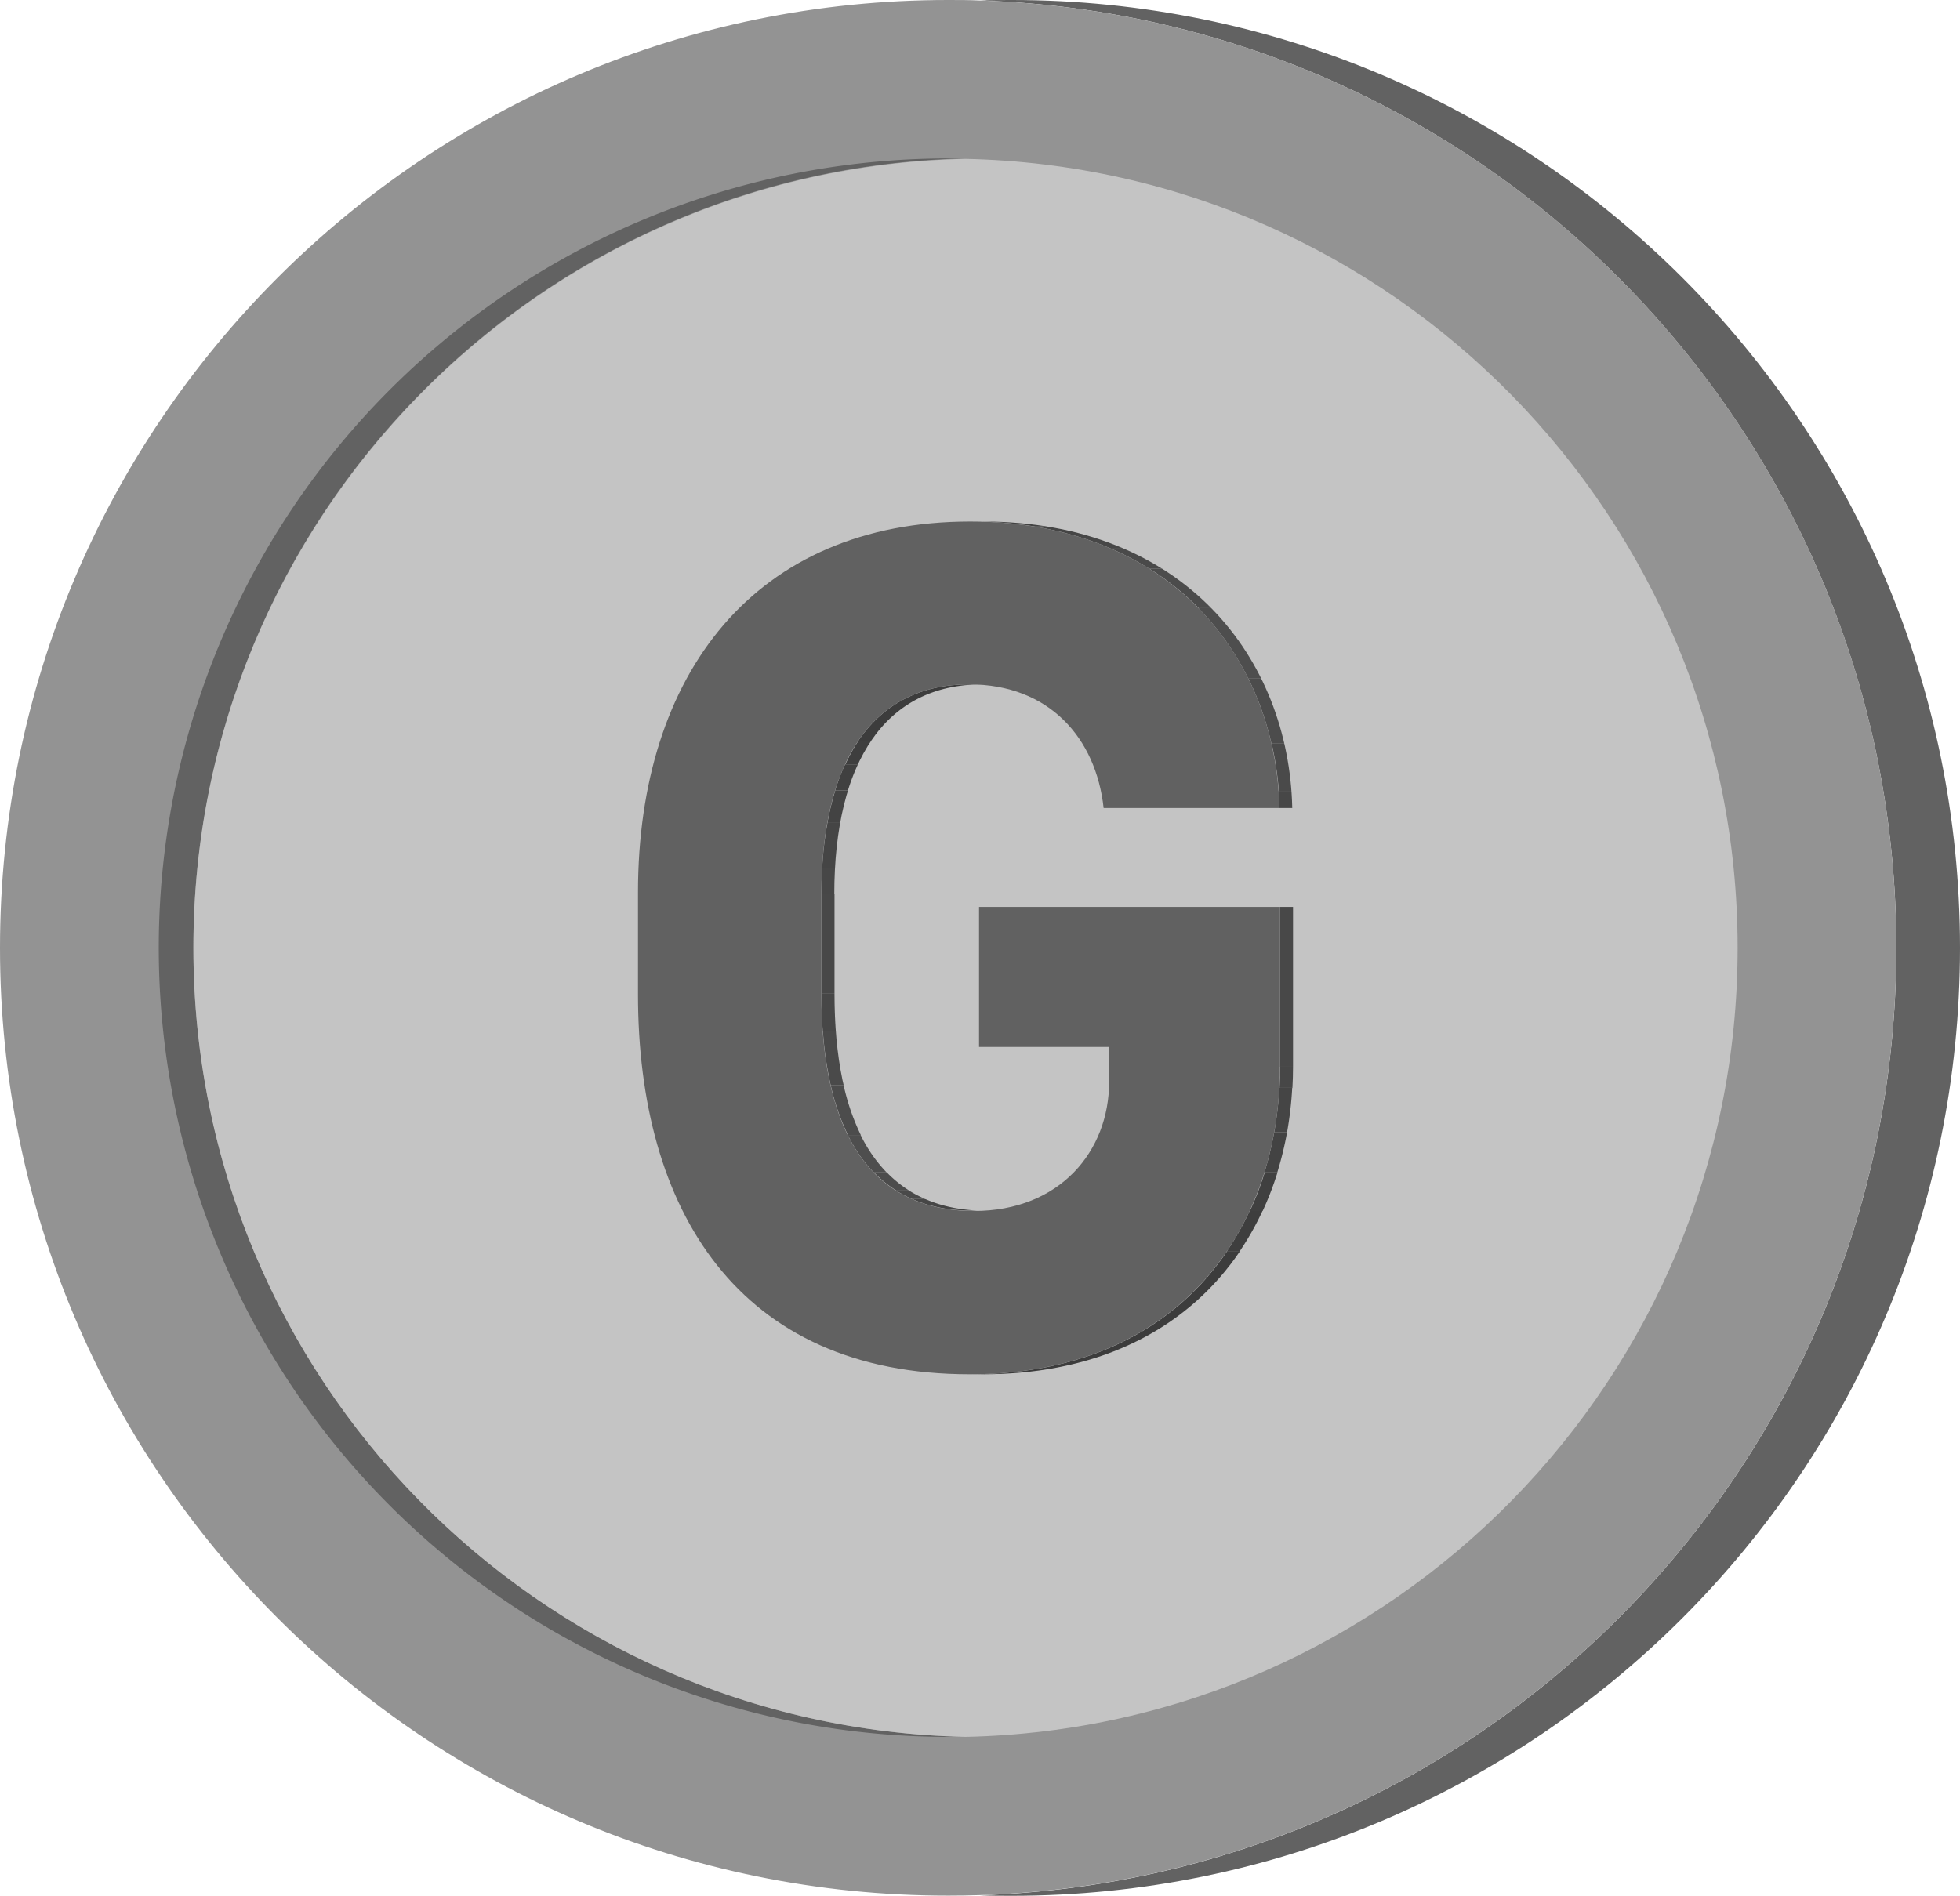 <svg xmlns="http://www.w3.org/2000/svg" xmlns:xlink="http://www.w3.org/1999/xlink" viewBox="0 0 457.17 442.31"><defs><style>.cls-1{fill:none;}.cls-2{fill:#626262;}.cls-3{fill:#939393;}.cls-4{fill:#c4c4c4;}.cls-5{isolation:isolate;}.cls-6{fill:#484848;}.cls-7{clip-path:url(#clip-path);}.cls-8{fill:#3c3c3c;}.cls-9{fill:#3e3e3e;}.cls-10{fill:#404040;}.cls-11{fill:#434343;}.cls-12{fill:#454545;}.cls-13{fill:#474747;}.cls-14{clip-path:url(#clip-path-2);}.cls-15{fill:#4a4a4a;}.cls-16{fill:#4c4c4c;}.cls-17{fill:#4e4e4e;}.cls-18{clip-path:url(#clip-path-3);}.cls-19{clip-path:url(#clip-path-4);}.cls-20{fill:#616161;}</style><clipPath id="clip-path"><path class="cls-1" d="M226.05,159.67h3c-22.29,0-34.45,17.73-34.45,49H191.6C191.6,177.4,203.76,159.67,226.05,159.67Z"/></clipPath><clipPath id="clip-path-2"><path class="cls-1" d="M191.6,231.85h3.05c0,28.84,9.21,50.65,35.6,50.65H227.2C200.81,282.5,191.6,260.69,191.6,231.85Z"/></clipPath><clipPath id="clip-path-3"><path class="cls-1" d="M226.3,121.68h3c46.88,0,71.35,31.94,72.12,66.83h-3.05C297.65,153.62,273.18,121.68,226.3,121.68Z"/></clipPath><clipPath id="clip-path-4"><path class="cls-1" d="M298.55,248.88h3.05c0,37.42-23.19,71.75-72.37,71.75h-3C275.36,320.63,298.55,286.3,298.55,248.88Z"/></clipPath></defs><g id="Camada_2" data-name="Camada 2"><g id="Camada_1-2" data-name="Camada 1"><path class="cls-2" d="M457.17,221.15c0,122.14-99,221.16-221.16,221.16-2.48,0-5,0-7.42-.12,118.7-3.92,213.72-101.39,213.72-221S347.29,4,228.59.12C231.05,0,233.53,0,236,0,358.15,0,457.17,99,457.17,221.15Z"/><path class="cls-3" d="M442.31,221.15c0,119.65-95,217.12-213.72,221-2.47.08-4.94.12-7.43.12C99,442.31,0,343.29,0,221.15S99,0,221.16,0c2.49,0,5,0,7.43.12C347.29,4,442.31,101.5,442.31,221.15Z"/><path class="cls-2" d="M225.21,405.23c-1.34,0-2.7,0-4.05,0a184.13,184.13,0,0,1,0-368.26c1.35,0,2.71,0,4.05,0-99.83,2.13-180.1,83.74-180.1,184.08S125.38,403.1,225.21,405.23Z"/><path class="cls-4" d="M405.3,221.15c0,100.34-80.27,181.94-180.09,184.08-99.83-2.13-180.1-83.74-180.1-184.08S125.38,39.2,225.21,37.07C325,39.21,405.3,120.81,405.3,221.15Z"/><g class="cls-5"><rect class="cls-6" x="191.6" y="208.64" width="3.05" height="23.21"/><g class="cls-5"><g class="cls-7"><g class="cls-5"><path class="cls-8" d="M226.05,159.67h3c-11.35,0-20.08,4.6-25.91,13.24h-3.05c5.83-8.64,14.56-13.24,25.91-13.24"/><path class="cls-9" d="M200.14,172.91h3.05a38.58,38.58,0,0,0-3,5.42h-3a38.58,38.58,0,0,1,3-5.42"/><path class="cls-10" d="M197.11,178.33h3a48.74,48.74,0,0,0-2.32,6.07h-3.05a48.74,48.74,0,0,1,2.32-6.07"/><path class="cls-11" d="M194.79,184.4h3.05A65.07,65.07,0,0,0,196,192H193a65.07,65.07,0,0,1,1.84-7.63"/><path class="cls-12" d="M193,192H196a85.29,85.29,0,0,0-1.19,10.52h-3.05A85.29,85.29,0,0,1,193,192"/><path class="cls-13" d="M191.76,202.55h3.05q-.17,3-.16,6.09H191.6q0-3.13.16-6.09"/></g></g></g><g class="cls-5"><g class="cls-14"><g class="cls-5"><path class="cls-13" d="M191.6,231.85h3.05q0,4.53.31,8.81h-3.05q-.32-4.28-.31-8.81"/><path class="cls-15" d="M191.91,240.66H195a84.18,84.18,0,0,0,1.82,12.55h-3.05a84.18,84.18,0,0,1-1.82-12.55"/><path class="cls-16" d="M193.73,253.21h3.05a52.78,52.78,0,0,0,4,11.6h-3a52.78,52.78,0,0,1-4-11.6"/><path class="cls-17" d="M197.74,264.81h3a33.92,33.92,0,0,0,6.05,8.71h-3.05a33.92,33.92,0,0,1-6-8.71"/><path class="cls-16" d="M203.79,273.52h3.05a27.89,27.89,0,0,0,5.2,4.23h-3a27.89,27.89,0,0,1-5.2-4.23"/><path class="cls-15" d="M209,277.75h3a27.71,27.71,0,0,0,3.86,2h-3.05a27.71,27.71,0,0,1-3.86-2"/><path class="cls-13" d="M212.85,279.78h3.05a31.21,31.21,0,0,0,3.78,1.35h-3.05a31.21,31.21,0,0,1-3.78-1.35"/><path class="cls-12" d="M216.63,281.13h3.05a35.31,35.31,0,0,0,4.17.9h-3a35.31,35.31,0,0,1-4.17-.9"/><path class="cls-11" d="M220.8,282h3a40.83,40.83,0,0,0,5.08.45h-3.05a40.83,40.83,0,0,1-5.08-.45"/><path class="cls-10" d="M225.88,282.48h3.05l1.32,0H227.2l-1.32,0"/></g></g></g><g class="cls-5"><g class="cls-18"><g class="cls-5"><path class="cls-10" d="M226.3,121.68h3c1,0,2,0,2.93,0h-3.05c-1,0-1.94,0-2.93,0"/><path class="cls-11" d="M229.23,121.72h3.05a90.66,90.66,0,0,1,11.36,1h-3a90.83,90.83,0,0,0-11.36-1"/><path class="cls-12" d="M240.59,122.74h3a78.53,78.53,0,0,1,9.64,2.1h-3.05a78.53,78.53,0,0,0-9.64-2.1"/><path class="cls-13" d="M250.23,124.84h3.05a70.72,70.72,0,0,1,8.9,3.16h-3.05a70.72,70.72,0,0,0-8.9-3.16"/><path class="cls-15" d="M259.13,128h3.05a65.35,65.35,0,0,1,8.95,4.7h-3.05a65.35,65.35,0,0,0-8.95-4.7"/><path class="cls-16" d="M268.08,132.7h3.05a62.43,62.43,0,0,1,11.46,9.19h-3a62.43,62.43,0,0,0-11.46-9.19"/><path class="cls-17" d="M279.54,141.89h3a63.76,63.76,0,0,1,11.65,16.44h-3.05a63.76,63.76,0,0,0-11.65-16.44"/><path class="cls-16" d="M291.19,158.33h3.05a68.71,68.71,0,0,1,5.39,15.18h-3.06a68.68,68.68,0,0,0-5.38-15.18"/><path class="cls-15" d="M296.57,173.51h3.06a74.77,74.77,0,0,1,1.65,11h-3a73.48,73.48,0,0,0-1.66-11"/><path class="cls-13" d="M298.23,184.52h3c.1,1.33.16,2.66.19,4h-3.05c0-1.33-.09-2.66-.19-4"/></g></g></g><g class="cls-5"><g class="cls-19"><g class="cls-5"><path class="cls-13" d="M298.55,248.88h3.05c0,1.65-.05,3.29-.14,4.93h-3c.09-1.64.14-3.28.14-4.93"/><path class="cls-12" d="M298.41,253.81h3a85.82,85.82,0,0,1-1.19,10.31h-3a85.82,85.82,0,0,0,1.19-10.31"/><path class="cls-11" d="M297.22,264.12h3a80.19,80.19,0,0,1-2.29,9.41h-3.05a80.19,80.19,0,0,0,2.29-9.41"/><path class="cls-10" d="M294.93,273.53H298a71.78,71.78,0,0,1-3.46,9h-3a71.78,71.78,0,0,0,3.46-9"/><path class="cls-9" d="M291.47,282.53h3a66,66,0,0,1-5.27,9.35H286.2a66,66,0,0,0,5.27-9.35"/><path class="cls-8" d="M286.2,291.88h3.05c-11.56,17.11-31.39,28.75-60,28.75h-3c28.63,0,48.46-11.64,60-28.75"/></g></g></g><polygon class="cls-10" points="228.36 211.59 231.41 211.59 301.6 211.59 298.55 211.59 228.36 211.59"/><rect class="cls-6" x="298.55" y="211.59" width="3.05" height="37.29"/><path class="cls-20" d="M226.3,121.68c46.88,0,71.35,31.94,72.12,66.83h-41c-1.79-16.31-12.68-28.84-31.38-28.84-22.29,0-34.45,17.73-34.45,49v23.21c0,28.84,9.21,50.65,35.6,50.65,20,0,31.51-13.92,31.51-30.11v-8.16H228.36V211.59h70.19v37.29c0,37.42-23.19,71.75-72.37,71.75-54.06,0-77.37-38.41-77.37-88.64V208.21C148.81,157.14,176.22,121.68,226.3,121.68Z"/></g></g></g></svg>
